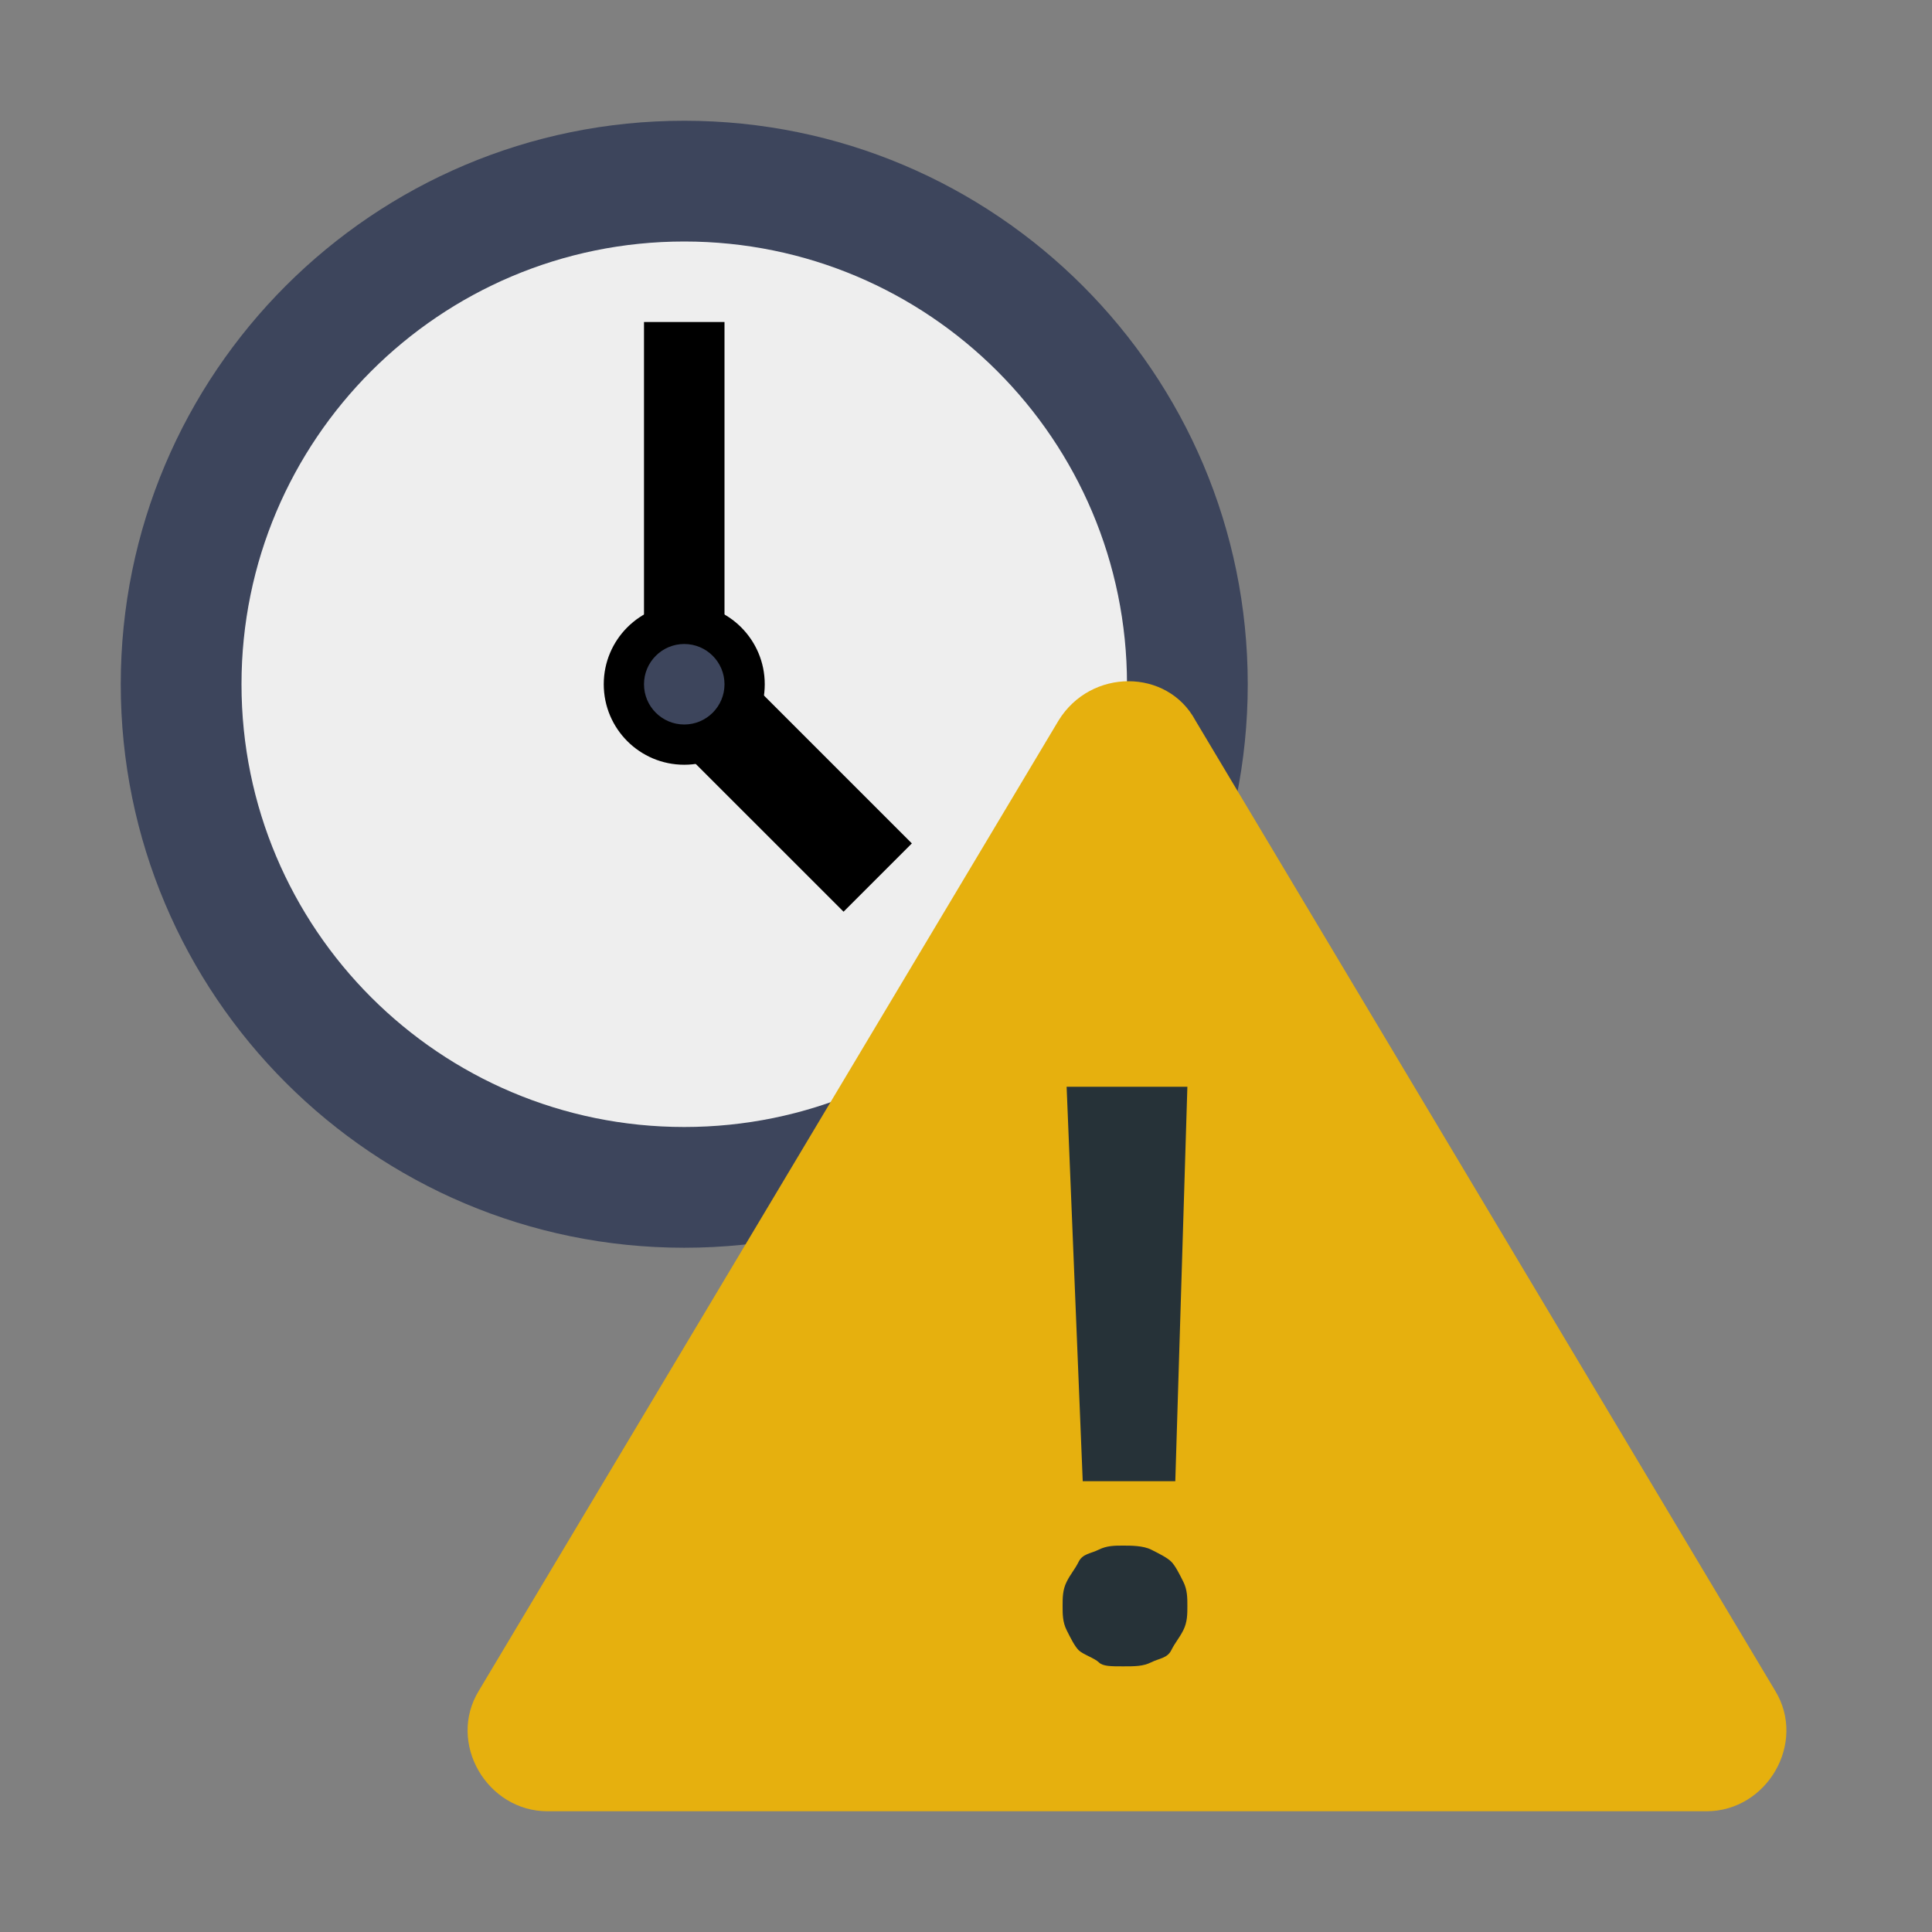 <svg xmlns="http://www.w3.org/2000/svg" width="48" height="48" viewBox="0 0 48 48" fill="none">
    <rect x="0" y="0" width="48" height="48" fill="#808080" stroke="none"/>
    <path d="M17 31C24.732 31 31 24.732 31 17C31 9.268 24.732 3 17 3C9.268 3 3 9.268 3 17C3 24.732 9.268 31 17 31Z" fill="#3D455C"/>
    <path d="M17 28C23.075 28 28 23.075 28 17C28 10.925 23.075 6 17 6C10.925 6 6 10.925 6 17C6 23.075 10.925 28 17 28Z" fill="#EEEEEE"/>
    <path d="M16 8H18V17H16V8Z" fill="black"/>
    <path d="M22.655 20.954L20.958 22.651L16.15 17.844L17.847 16.147L22.655 20.954Z" fill="black"/>
    <path d="M17 19C18.105 19 19 18.105 19 17C19 15.895 18.105 15 17 15C15.895 15 15 15.895 15 17C15 18.105 15.895 19 17 19Z" fill="black"/>
    <path d="M17 18C17.552 18 18 17.552 18 17C18 16.448 17.552 16 17 16C16.448 16 16 16.448 16 17C16 17.552 16.448 18 17 18Z" fill="#3D455C"/>
    <path d="M11.9 42L26.3 17.9C27.1 16.6 29 16.6 29.7 17.9L44.1 42C44.9 43.3 43.9 45 42.4 45H13.6C12.1 45 11.1 43.3 11.9 42Z" fill="#E6B00E"/>
    <path d="M26.4 39.9C26.4 39.7 26.4 39.5 26.5 39.3C26.6 39.1 26.7 39 26.8 38.8C26.9 38.6 27.1 38.6 27.3 38.5C27.5 38.4 27.7 38.4 27.9 38.4C28.1 38.4 28.4 38.4 28.6 38.5C28.8 38.6 29 38.7 29.1 38.8C29.2 38.9 29.3 39.1 29.4 39.3C29.5 39.5 29.5 39.7 29.5 39.9C29.5 40.1 29.5 40.3 29.4 40.5C29.3 40.7 29.2 40.8 29.1 41C29 41.2 28.8 41.2 28.6 41.3C28.4 41.4 28.2 41.4 27.9 41.4C27.6 41.4 27.4 41.4 27.3 41.3C27.2 41.2 26.9 41.1 26.8 41C26.7 40.9 26.6 40.7 26.5 40.5C26.4 40.3 26.4 40.1 26.4 39.9ZM29.2 36.8H26.9L26.5 27H29.5L29.2 36.8Z" fill="#263238"/>
</svg>